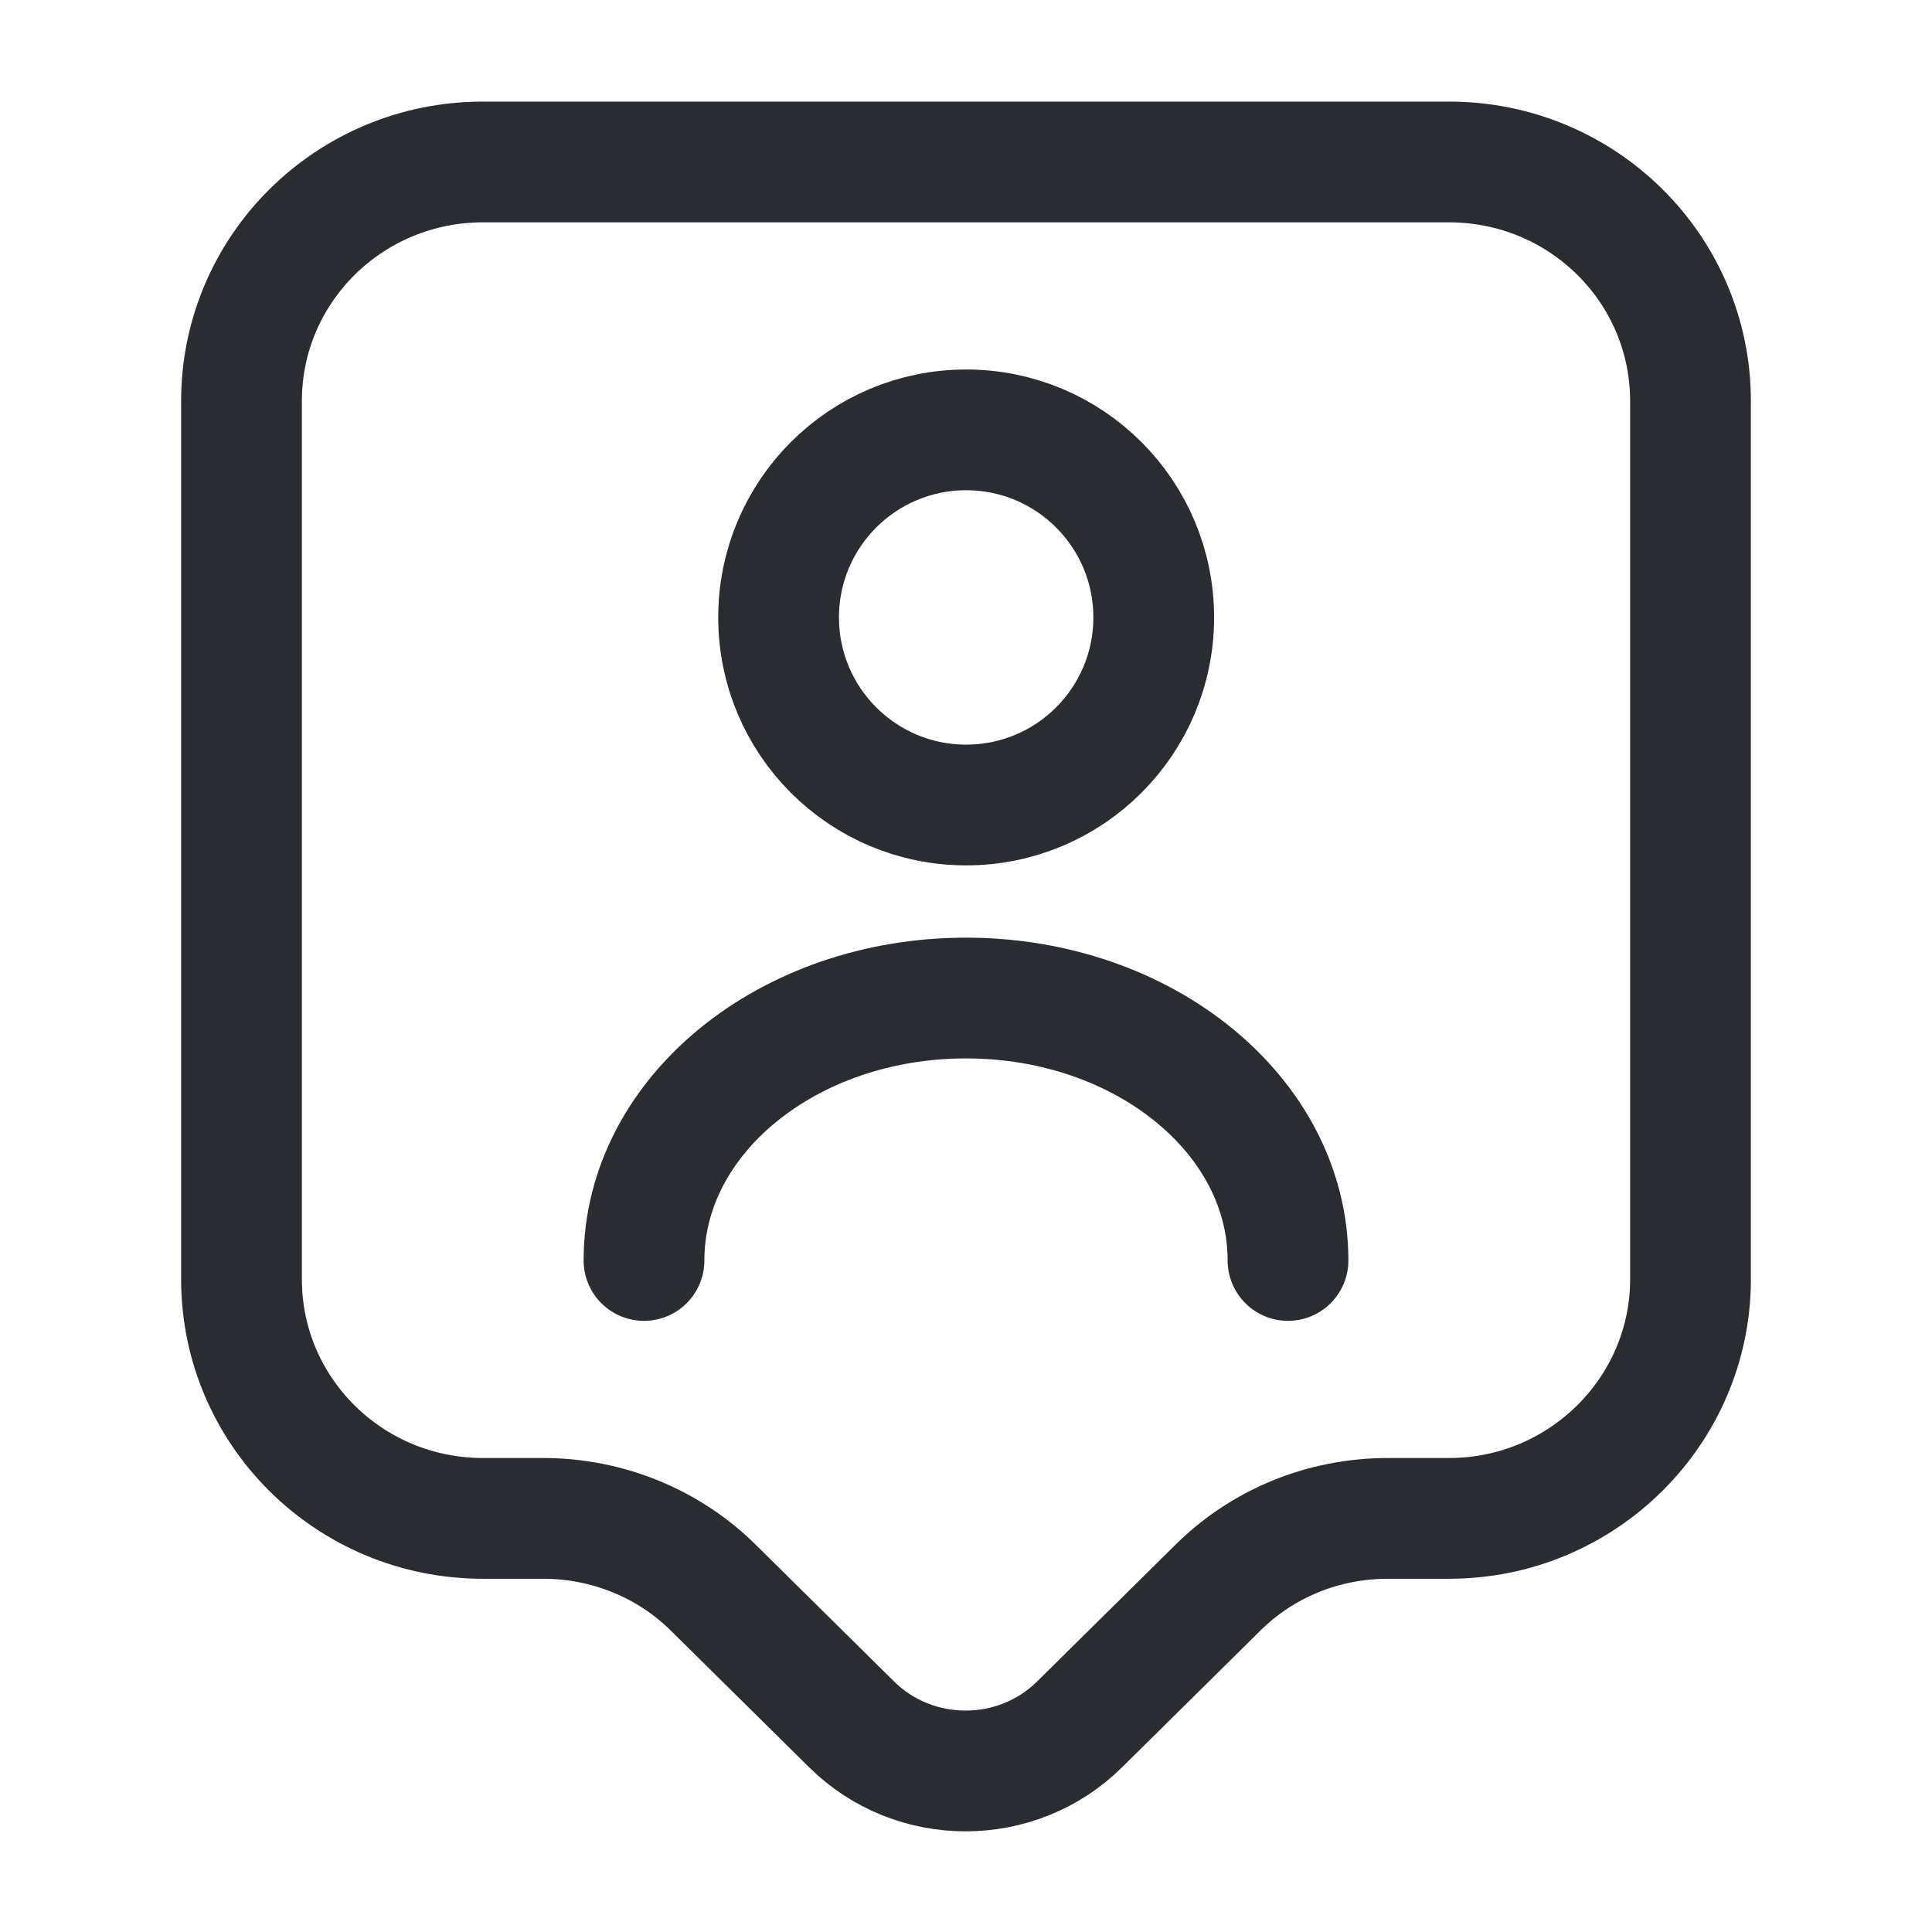 <svg width="24" height="24" viewBox="0 0 24 24" fill="none" xmlns="http://www.w3.org/2000/svg">
<path d="M18 18.862H17.24C16.44 18.862 15.68 19.172 15.12 19.732L13.41 21.422C12.63 22.192 11.36 22.192 10.58 21.422L8.87 19.732C8.31 19.172 7.54 18.862 6.75 18.862H6C4.34 18.862 3 17.532 3 15.892V4.982C3 3.342 4.34 2.012 6 2.012H18C19.66 2.012 21 3.342 21 4.982V15.892C21 17.522 19.66 18.862 18 18.862Z" stroke="#292D32" stroke-width="1.5" stroke-miterlimit="10" stroke-linecap="round" stroke-linejoin="round"/>
<path d="M12.002 10C13.289 10 14.332 8.957 14.332 7.67C14.332 6.383 13.289 5.34 12.002 5.34C10.715 5.34 9.672 6.383 9.672 7.67C9.672 8.957 10.715 10 12.002 10Z" stroke="#292D32" stroke-width="1.5" stroke-linecap="round" stroke-linejoin="round"/>
<path d="M16 15.658C16 13.858 14.21 12.398 12 12.398C9.79 12.398 8 13.858 8 15.658" stroke="#292D32" stroke-width="1.5" stroke-linecap="round" stroke-linejoin="round"/>
</svg>
